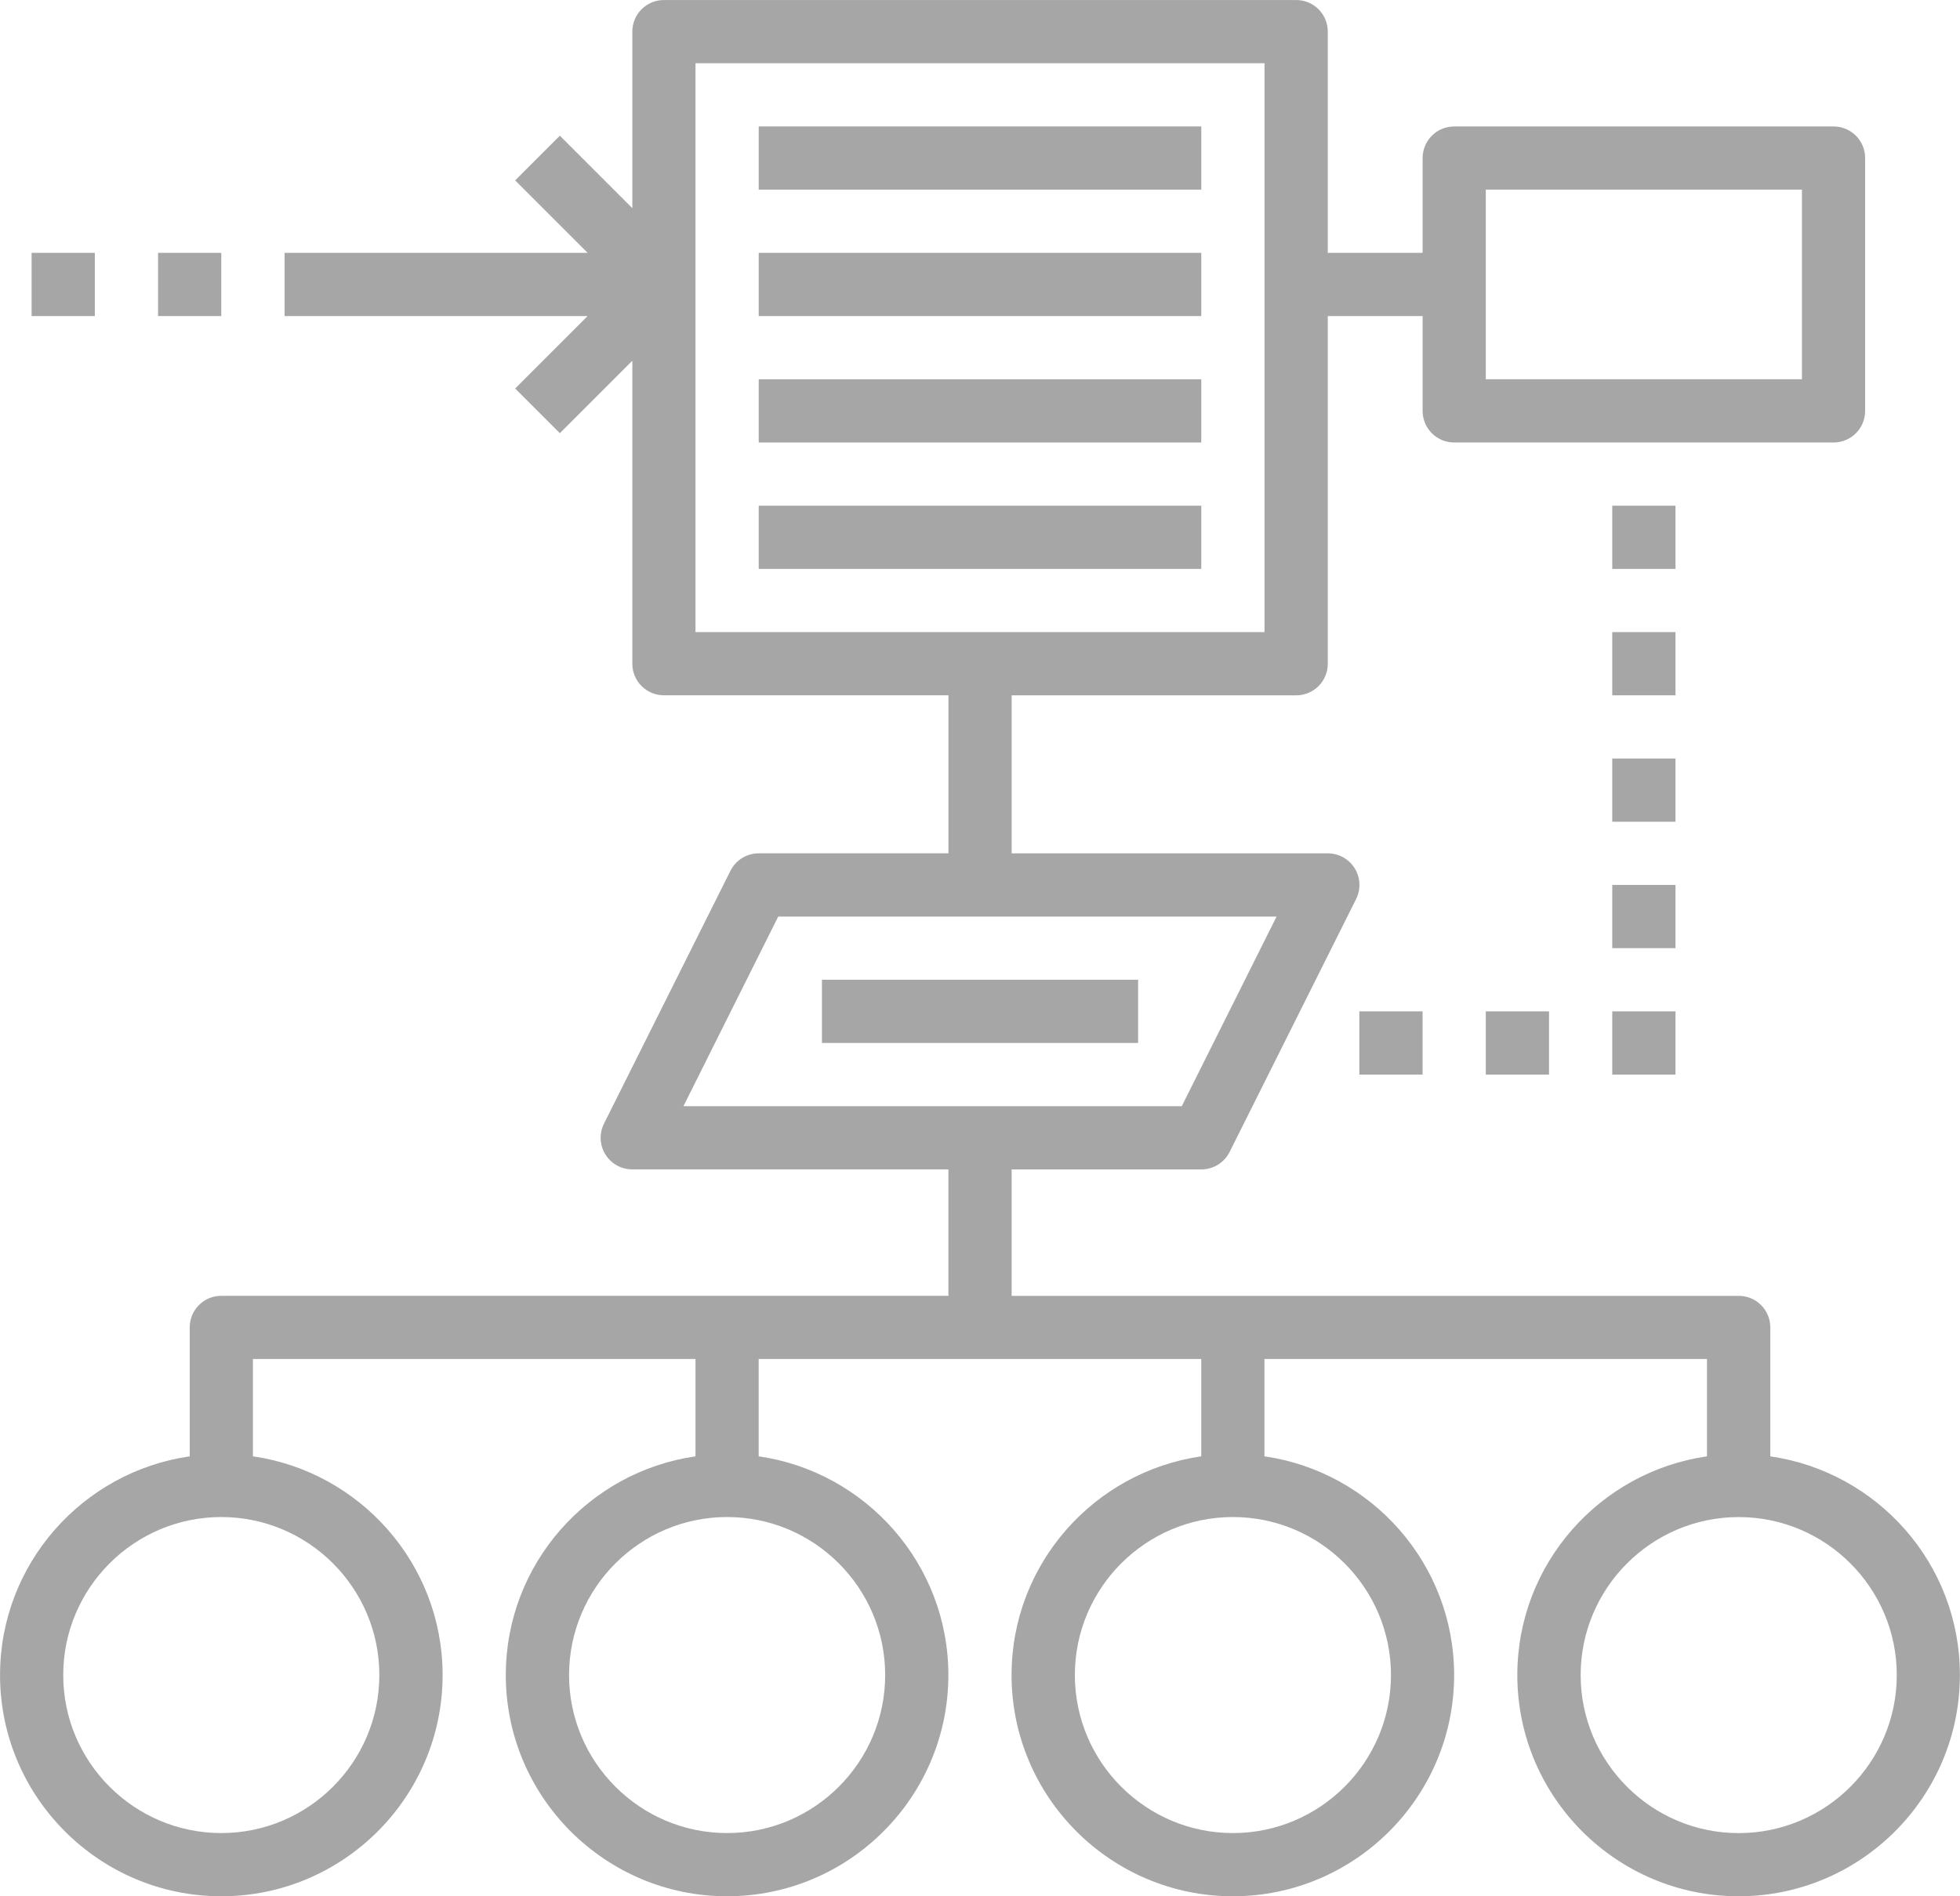 <?xml version="1.0" encoding="iso-8859-1"?>
<!-- Generator: Adobe Illustrator 21.1.0, SVG Export Plug-In . SVG Version: 6.00 Build 0)  -->
<svg version="1.1" id="Capa_1" xmlns="http://www.w3.org/2000/svg" xmlns:xlink="http://www.w3.org/1999/xlink" x="0px" y="0px"
	 viewBox="182 372.806 50 48.387" style="enable-background:new 182 372.806 50 48.387;" xml:space="preserve">
<g>
	<rect x="201.355" y="376.032" style="fill:#A6A6A6;" width="11.29" height="1.613"/>
	<rect x="201.355" y="379.258" style="fill:#A6A6A6;" width="11.29" height="1.613"/>
	<rect x="201.355" y="382.484" style="fill:#A6A6A6;" width="11.29" height="1.613"/>
	<rect x="201.355" y="385.71" style="fill:#A6A6A6;" width="11.29" height="1.613"/>
	<path style="fill:#A6A6A6;" d="M227.161,409.968v-3.29c0-0.446-0.36-0.806-0.806-0.806h-18.548v-3.226h4.839
		c0.306,0,0.585-0.173,0.722-0.446l3.226-6.452c0.125-0.25,0.112-0.547-0.035-0.785c-0.148-0.238-0.406-0.382-0.686-0.382h-8.065
		v-4.032h7.258c0.446,0,0.806-0.361,0.806-0.806v-8.871h2.419v2.419c0,0.446,0.36,0.806,0.806,0.806h9.677
		c0.446,0,0.806-0.36,0.806-0.806v-6.452c0-0.446-0.36-0.806-0.806-0.806h-9.677c-0.446,0-0.806,0.361-0.806,0.806v2.419h-2.419
		v-5.645c0-0.446-0.36-0.806-0.806-0.806h-16.129c-0.446,0-0.806,0.36-0.806,0.806v4.505l-1.849-1.849l-1.14,1.14l1.849,1.849
		h-7.731v1.613h7.731l-1.849,1.849l1.14,1.14l1.849-1.849v7.731c0,0.446,0.36,0.806,0.806,0.806h7.258v4.032h-4.839
		c-0.306,0-0.585,0.173-0.722,0.446l-3.226,6.452c-0.125,0.25-0.112,0.547,0.035,0.785c0.148,0.238,0.406,0.382,0.686,0.382h8.065
		v3.226h-18.548c-0.446,0-0.806,0.36-0.806,0.806v3.29c-2.731,0.394-4.839,2.743-4.839,5.581c0,3.112,2.533,5.645,5.645,5.645
		c3.112,0,5.645-2.533,5.645-5.645c0-2.838-2.108-5.187-4.839-5.581v-2.484h11.29v2.484c-2.731,0.394-4.839,2.743-4.839,5.581
		c0,3.112,2.533,5.645,5.645,5.645s5.645-2.533,5.645-5.645c0-2.838-2.108-5.187-4.839-5.581v-2.484h11.29v2.484
		c-2.731,0.394-4.839,2.743-4.839,5.581c0,3.112,2.533,5.645,5.645,5.645c3.112,0,5.645-2.533,5.645-5.645
		c0-2.838-2.108-5.187-4.839-5.581v-2.484h11.29v2.484c-2.731,0.394-4.839,2.743-4.839,5.581c0,3.112,2.533,5.645,5.645,5.645
		c3.112,0,5.645-2.533,5.645-5.645C232,412.71,229.892,410.361,227.161,409.968z M219.903,377.645h8.065v4.839h-8.065V377.645z
		 M199.742,374.419h14.516v14.516h-14.516V374.419z M201.853,396.194h12.713l-2.419,4.839h-12.713L201.853,396.194z
		 M191.677,415.548c0,2.223-1.809,4.032-4.032,4.032s-4.032-1.809-4.032-4.032s1.809-4.032,4.032-4.032
		S191.677,413.325,191.677,415.548z M204.581,415.548c0,2.223-1.809,4.032-4.032,4.032s-4.032-1.809-4.032-4.032
		s1.809-4.032,4.032-4.032S204.581,413.325,204.581,415.548z M217.484,415.548c0,2.223-1.809,4.032-4.032,4.032
		s-4.032-1.809-4.032-4.032s1.809-4.032,4.032-4.032S217.484,413.325,217.484,415.548z M226.355,419.581
		c-2.223,0-4.032-1.809-4.032-4.032s1.809-4.032,4.032-4.032s4.032,1.809,4.032,4.032S228.578,419.581,226.355,419.581z"/>
	<rect x="223.129" y="385.71" style="fill:#A6A6A6;" width="1.613" height="1.613"/>
	<rect x="223.129" y="388.935" style="fill:#A6A6A6;" width="1.613" height="1.613"/>
	<rect x="223.129" y="392.161" style="fill:#A6A6A6;" width="1.613" height="1.613"/>
	<rect x="223.129" y="395.387" style="fill:#A6A6A6;" width="1.613" height="1.613"/>
	<rect x="223.129" y="398.613" style="fill:#A6A6A6;" width="1.613" height="1.613"/>
	<rect x="219.903" y="398.613" style="fill:#A6A6A6;" width="1.613" height="1.613"/>
	<rect x="216.677" y="398.613" style="fill:#A6A6A6;" width="1.613" height="1.613"/>
	<rect x="186.032" y="379.258" style="fill:#A6A6A6;" width="1.613" height="1.613"/>
	<rect x="182.806" y="379.258" style="fill:#A6A6A6;" width="1.613" height="1.613"/>
	<rect x="202.968" y="397.806" style="fill:#A6A6A6;" width="8.065" height="1.613"/>
</g>
</svg>
